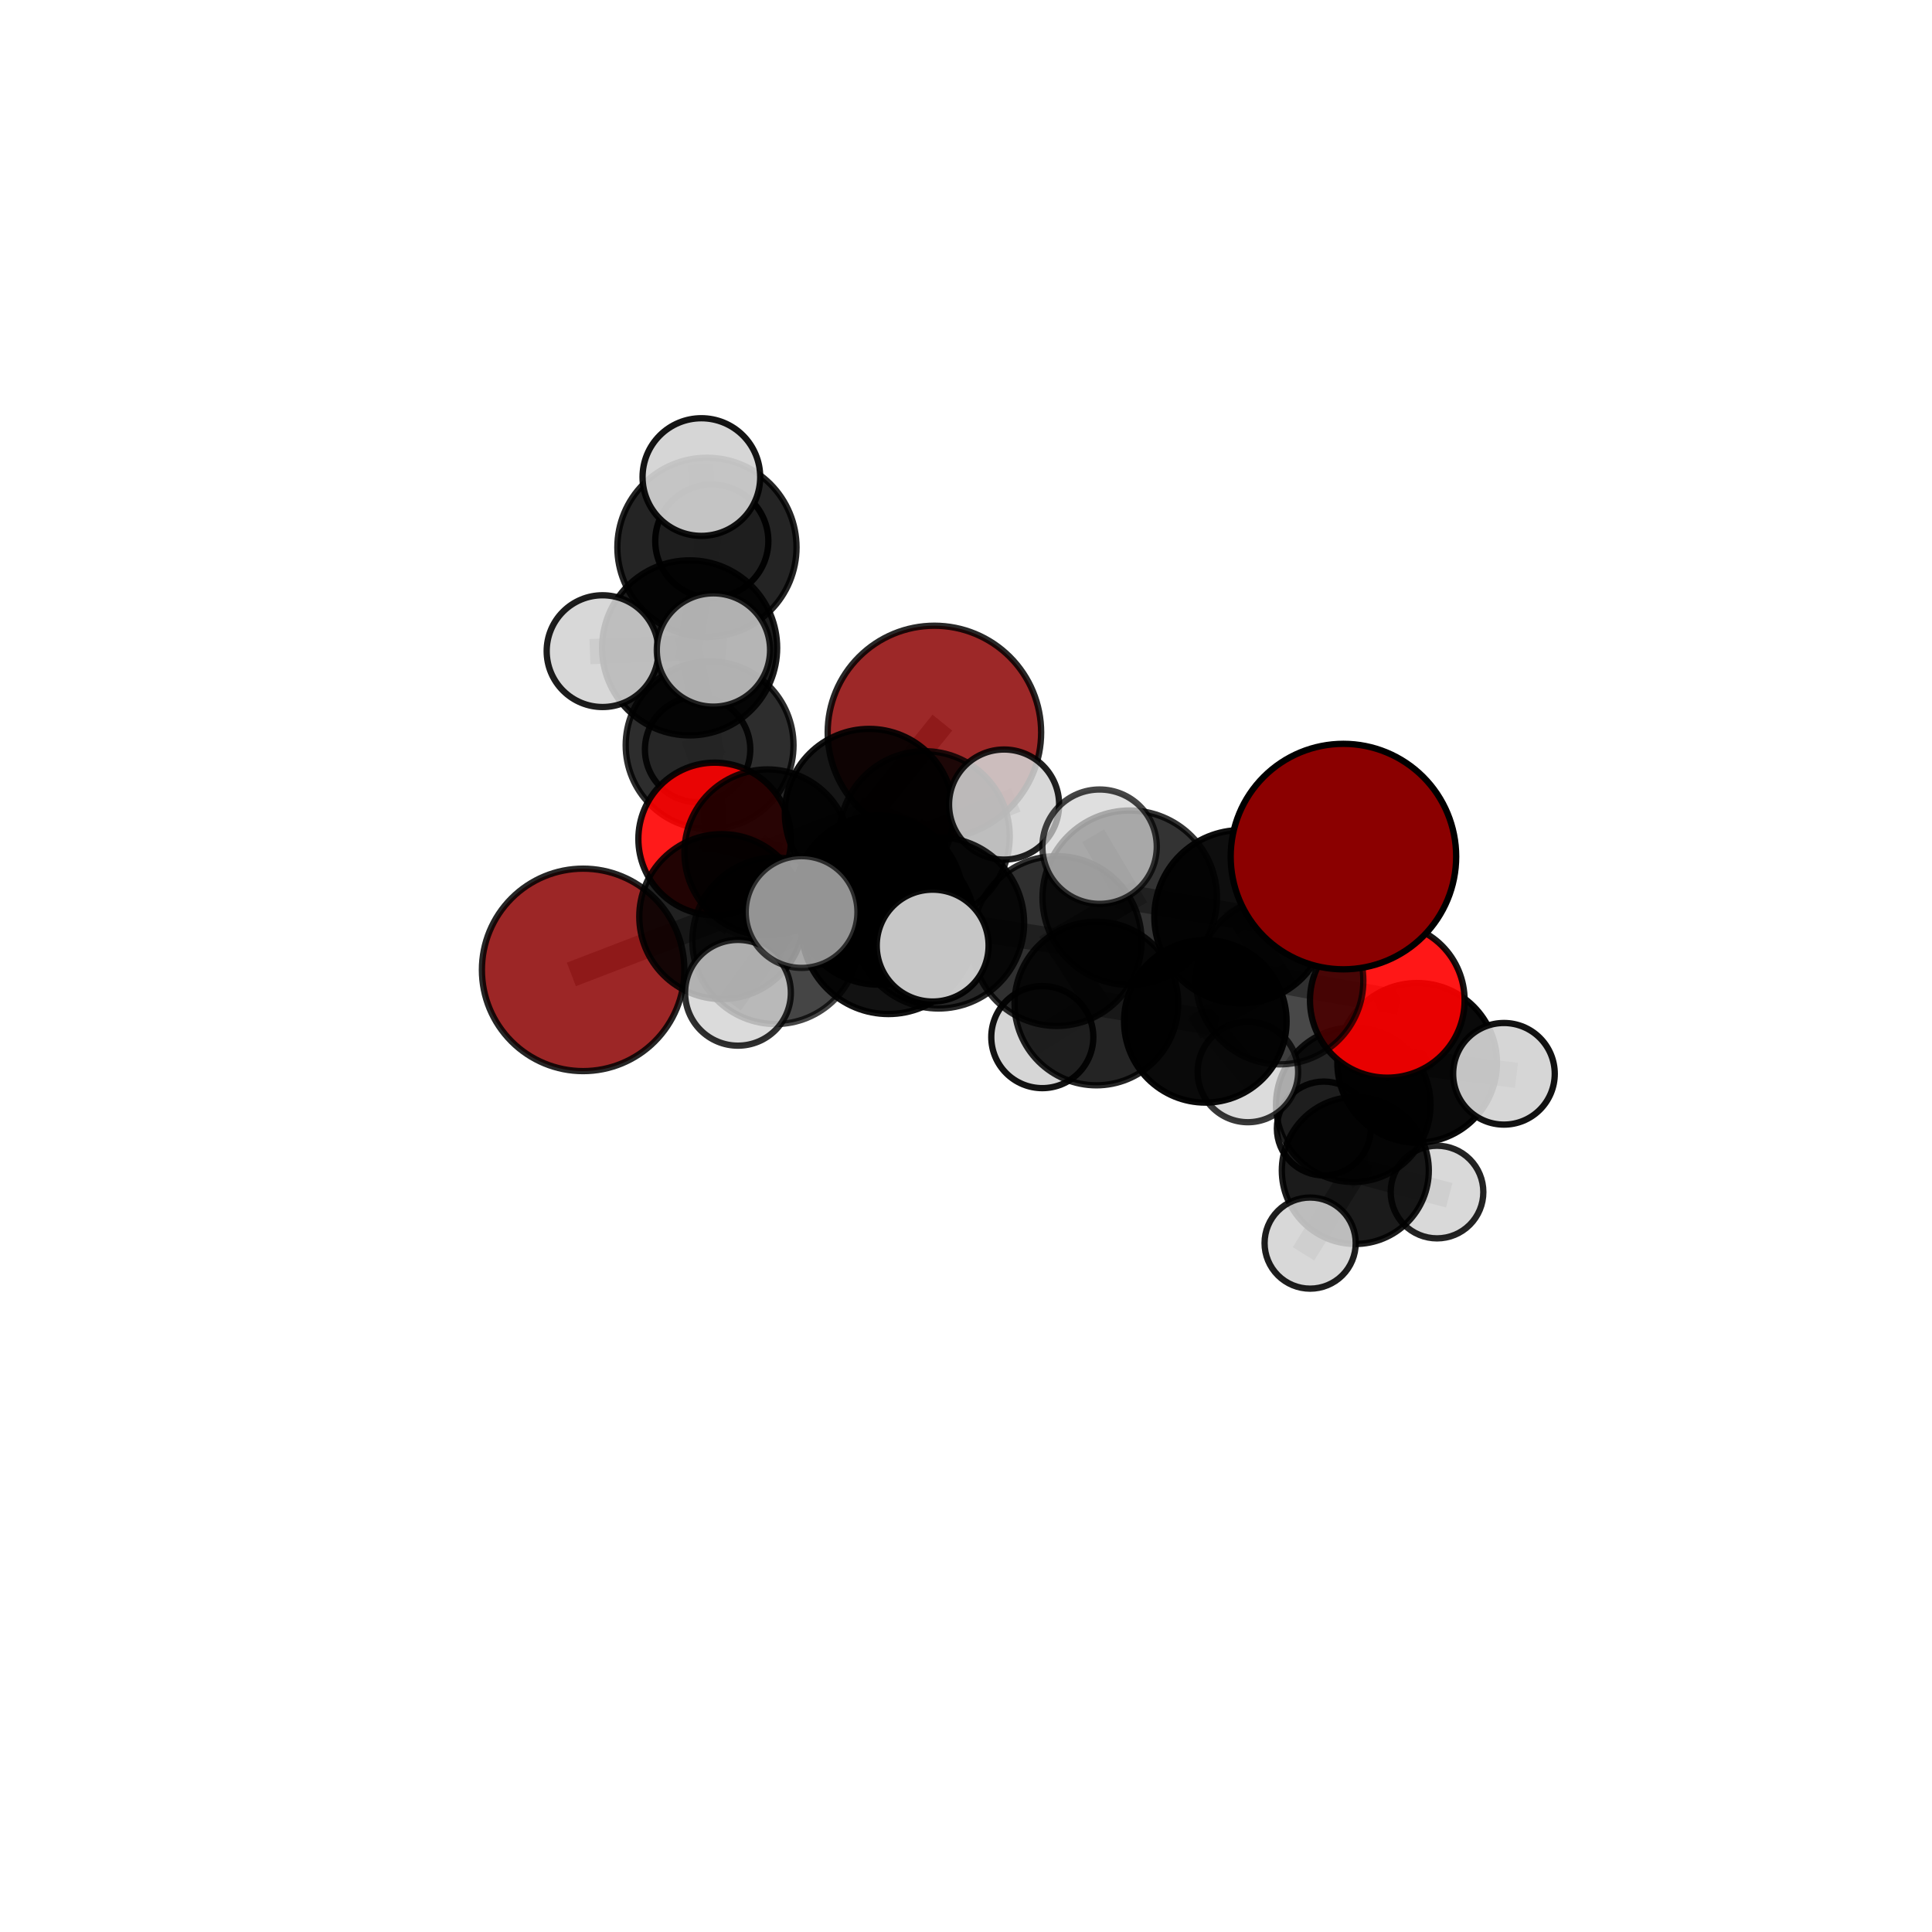<?xml version="1.0" encoding="utf-8" standalone="no"?>
<!DOCTYPE svg PUBLIC "-//W3C//DTD SVG 1.1//EN"
  "http://www.w3.org/Graphics/SVG/1.1/DTD/svg11.dtd">
<svg xmlns:xlink="http://www.w3.org/1999/xlink" width="153pt" height="153pt" viewBox="0 0 153 153" xmlns="http://www.w3.org/2000/svg" version="1.1">
 <defs>
  <style type="text/css">*{stroke-linejoin: round; stroke-linecap: butt}</style>
 </defs>
 <g id="figure_1">
  <g id="patch_1">
   <path d="M 0 153 
L 153 153 
L 153 0 
L 0 0 
L 0 153 
z
" style="fill: none"/>
  </g>
  <g id="patch_2">
   <path d="M 7.2 145.8 
L 145.8 145.8 
L 145.8 7.2 
L 7.2 7.2 
L 7.2 145.8 
z
" style="fill: none"/>
  </g>
  <g id="axes_1">
   <g id="line2d_1">
    <path d="M 73.999 58.005 
L 68.833 64.404 
" clip-path="url(#p51e73e299c)" style="fill: none; stroke: #808080; stroke-opacity: 0.707; stroke-width: 2; stroke-linecap: square"/>
   </g>
   <g id="line2d_2">
    <path d="M 68.833 64.404 
L 60.774 67.506 
" clip-path="url(#p51e73e299c)" style="fill: none; stroke: #808080; stroke-opacity: 0.695; stroke-width: 2; stroke-linecap: square"/>
   </g>
   <g id="line2d_3">
    <path d="M 106.389 67.834 
L 98.276 72.599 
" clip-path="url(#p51e73e299c)" style="fill: none; stroke: #808080; stroke-opacity: 0.75; stroke-width: 2; stroke-linecap: square"/>
   </g>
   <g id="line2d_4">
    <path d="M 98.276 72.599 
L 101.346 77.669 
" clip-path="url(#p51e73e299c)" style="fill: none; stroke: #808080; stroke-opacity: 0.713; stroke-width: 2; stroke-linecap: square"/>
   </g>
   <g id="line2d_5">
    <path d="M 46.18 76.808 
L 57.156 72.587 
" clip-path="url(#p51e73e299c)" style="fill: none; stroke: #808080; stroke-opacity: 0.67; stroke-width: 2; stroke-linecap: square"/>
   </g>
   <g id="line2d_6">
    <path d="M 57.156 72.587 
L 60.774 67.506 
" clip-path="url(#p51e73e299c)" style="fill: none; stroke: #808080; stroke-opacity: 0.684; stroke-width: 2; stroke-linecap: square"/>
   </g>
   <g id="line2d_7">
    <path d="M 109.863 79.222 
L 101.346 77.669 
" clip-path="url(#p51e73e299c)" style="fill: none; stroke: #808080; stroke-opacity: 0.691; stroke-width: 2; stroke-linecap: square"/>
   </g>
   <g id="line2d_8">
    <path d="M 109.863 79.222 
L 112.228 84.17 
" clip-path="url(#p51e73e299c)" style="fill: none; stroke: #808080; stroke-opacity: 0.669; stroke-width: 2; stroke-linecap: square"/>
   </g>
   <g id="line2d_9">
    <path d="M 112.228 84.17 
L 107.17 87.488 
" clip-path="url(#p51e73e299c)" style="fill: none; stroke: #808080; stroke-opacity: 0.636; stroke-width: 2; stroke-linecap: square"/>
   </g>
   <g id="line2d_10">
    <path d="M 112.228 84.17 
L 119.102 85.037 
" clip-path="url(#p51e73e299c)" style="fill: none; stroke: #808080; stroke-opacity: 0.649; stroke-width: 2; stroke-linecap: square"/>
   </g>
   <g id="line2d_11">
    <path d="M 56.599 66.442 
L 60.774 67.506 
" clip-path="url(#p51e73e299c)" style="fill: none; stroke: #808080; stroke-opacity: 0.681; stroke-width: 2; stroke-linecap: square"/>
   </g>
   <g id="line2d_12">
    <path d="M 56.599 66.442 
L 56.196 59.019 
" clip-path="url(#p51e73e299c)" style="fill: none; stroke: #808080; stroke-opacity: 0.686; stroke-width: 2; stroke-linecap: square"/>
   </g>
   <g id="line2d_13">
    <path d="M 56.196 59.019 
L 54.613 51.306 
" clip-path="url(#p51e73e299c)" style="fill: none; stroke: #808080; stroke-opacity: 0.72; stroke-width: 2; stroke-linecap: square"/>
   </g>
   <g id="line2d_14">
    <path d="M 56.196 59.019 
L 55.245 59.351 
" clip-path="url(#p51e73e299c)" style="fill: none; stroke: #808080; stroke-opacity: 0.69; stroke-width: 2; stroke-linecap: square"/>
   </g>
   <g id="line2d_15">
    <path d="M 74.327 73.089 
L 83.683 74.525 
" clip-path="url(#p51e73e299c)" style="fill: none; stroke: #808080; stroke-opacity: 0.714; stroke-width: 2; stroke-linecap: square"/>
   </g>
   <g id="line2d_16">
    <path d="M 74.327 73.089 
L 69.58 71.276 
" clip-path="url(#p51e73e299c)" style="fill: none; stroke: #808080; stroke-opacity: 0.712; stroke-width: 2; stroke-linecap: square"/>
   </g>
   <g id="line2d_17">
    <path d="M 74.327 73.089 
L 70.356 73.419 
" clip-path="url(#p51e73e299c)" style="fill: none; stroke: #808080; stroke-opacity: 0.726; stroke-width: 2; stroke-linecap: square"/>
   </g>
   <g id="line2d_18">
    <path d="M 83.683 74.525 
L 89.466 71.095 
" clip-path="url(#p51e73e299c)" style="fill: none; stroke: #808080; stroke-opacity: 0.724; stroke-width: 2; stroke-linecap: square"/>
   </g>
   <g id="line2d_19">
    <path d="M 83.683 74.525 
L 86.826 79.469 
" clip-path="url(#p51e73e299c)" style="fill: none; stroke: #808080; stroke-opacity: 0.692; stroke-width: 2; stroke-linecap: square"/>
   </g>
   <g id="line2d_20">
    <path d="M 69.58 71.276 
L 61.422 74.502 
" clip-path="url(#p51e73e299c)" style="fill: none; stroke: #808080; stroke-opacity: 0.699; stroke-width: 2; stroke-linecap: square"/>
   </g>
   <g id="line2d_21">
    <path d="M 69.58 71.276 
L 73.221 66.231 
" clip-path="url(#p51e73e299c)" style="fill: none; stroke: #808080; stroke-opacity: 0.71; stroke-width: 2; stroke-linecap: square"/>
   </g>
   <g id="line2d_22">
    <path d="M 70.356 73.419 
L 63.48 72.225 
" clip-path="url(#p51e73e299c)" style="fill: none; stroke: #808080; stroke-opacity: 0.738; stroke-width: 2; stroke-linecap: square"/>
   </g>
   <g id="line2d_23">
    <path d="M 70.356 73.419 
L 73.859 74.885 
" clip-path="url(#p51e73e299c)" style="fill: none; stroke: #808080; stroke-opacity: 0.739; stroke-width: 2; stroke-linecap: square"/>
   </g>
   <g id="line2d_24">
    <path d="M 89.466 71.095 
L 98.276 72.599 
" clip-path="url(#p51e73e299c)" style="fill: none; stroke: #808080; stroke-opacity: 0.735; stroke-width: 2; stroke-linecap: square"/>
   </g>
   <g id="line2d_25">
    <path d="M 89.466 71.095 
L 87.079 67.051 
" clip-path="url(#p51e73e299c)" style="fill: none; stroke: #808080; stroke-opacity: 0.753; stroke-width: 2; stroke-linecap: square"/>
   </g>
   <g id="line2d_26">
    <path d="M 86.826 79.469 
L 95.452 80.882 
" clip-path="url(#p51e73e299c)" style="fill: none; stroke: #808080; stroke-opacity: 0.67; stroke-width: 2; stroke-linecap: square"/>
   </g>
   <g id="line2d_27">
    <path d="M 86.826 79.469 
L 82.543 82.132 
" clip-path="url(#p51e73e299c)" style="fill: none; stroke: #808080; stroke-opacity: 0.663; stroke-width: 2; stroke-linecap: square"/>
   </g>
   <g id="line2d_28">
    <path d="M 61.422 74.502 
L 57.156 72.587 
" clip-path="url(#p51e73e299c)" style="fill: none; stroke: #808080; stroke-opacity: 0.686; stroke-width: 2; stroke-linecap: square"/>
   </g>
   <g id="line2d_29">
    <path d="M 61.422 74.502 
L 58.442 78.622 
" clip-path="url(#p51e73e299c)" style="fill: none; stroke: #808080; stroke-opacity: 0.688; stroke-width: 2; stroke-linecap: square"/>
   </g>
   <g id="line2d_30">
    <path d="M 73.221 66.231 
L 68.833 64.404 
" clip-path="url(#p51e73e299c)" style="fill: none; stroke: #808080; stroke-opacity: 0.708; stroke-width: 2; stroke-linecap: square"/>
   </g>
   <g id="line2d_31">
    <path d="M 73.221 66.231 
L 79.516 63.715 
" clip-path="url(#p51e73e299c)" style="fill: none; stroke: #808080; stroke-opacity: 0.719; stroke-width: 2; stroke-linecap: square"/>
   </g>
   <g id="line2d_32">
    <path d="M 95.452 80.882 
L 101.346 77.669 
" clip-path="url(#p51e73e299c)" style="fill: none; stroke: #808080; stroke-opacity: 0.681; stroke-width: 2; stroke-linecap: square"/>
   </g>
   <g id="line2d_33">
    <path d="M 95.452 80.882 
L 98.823 84.891 
" clip-path="url(#p51e73e299c)" style="fill: none; stroke: #808080; stroke-opacity: 0.653; stroke-width: 2; stroke-linecap: square"/>
   </g>
   <g id="line2d_34">
    <path d="M 107.17 87.488 
L 107.331 92.695 
" clip-path="url(#p51e73e299c)" style="fill: none; stroke: #808080; stroke-opacity: 0.602; stroke-width: 2; stroke-linecap: square"/>
   </g>
   <g id="line2d_35">
    <path d="M 54.613 51.306 
L 55.984 43.344 
" clip-path="url(#p51e73e299c)" style="fill: none; stroke: #808080; stroke-opacity: 0.755; stroke-width: 2; stroke-linecap: square"/>
   </g>
   <g id="line2d_36">
    <path d="M 54.613 51.306 
L 56.498 51.474 
" clip-path="url(#p51e73e299c)" style="fill: none; stroke: #808080; stroke-opacity: 0.749; stroke-width: 2; stroke-linecap: square"/>
   </g>
   <g id="line2d_37">
    <path d="M 54.613 51.306 
L 47.718 51.566 
" clip-path="url(#p51e73e299c)" style="fill: none; stroke: #808080; stroke-opacity: 0.742; stroke-width: 2; stroke-linecap: square"/>
   </g>
   <g id="line2d_38">
    <path d="M 107.331 92.695 
L 113.801 94.401 
" clip-path="url(#p51e73e299c)" style="fill: none; stroke: #808080; stroke-opacity: 0.577; stroke-width: 2; stroke-linecap: square"/>
   </g>
   <g id="line2d_39">
    <path d="M 107.331 92.695 
L 103.754 98.444 
" clip-path="url(#p51e73e299c)" style="fill: none; stroke: #808080; stroke-opacity: 0.571; stroke-width: 2; stroke-linecap: square"/>
   </g>
   <g id="line2d_40">
    <path d="M 107.331 92.695 
L 104.836 89.369 
" clip-path="url(#p51e73e299c)" style="fill: none; stroke: #808080; stroke-opacity: 0.582; stroke-width: 2; stroke-linecap: square"/>
   </g>
   <g id="line2d_41">
    <path d="M 55.984 43.344 
L 55.544 37.779 
" clip-path="url(#p51e73e299c)" style="fill: none; stroke: #808080; stroke-opacity: 0.784; stroke-width: 2; stroke-linecap: square"/>
   </g>
   <g id="line2d_42">
    <path d="M 55.984 43.344 
L 56.369 42.851 
" clip-path="url(#p51e73e299c)" style="fill: none; stroke: #808080; stroke-opacity: 0.761; stroke-width: 2; stroke-linecap: square"/>
   </g>
   <g id="Path3DCollection_1">
    <path d="M 55.245 63.522 
C 56.351 63.522 57.412 63.082 58.195 62.3 
C 58.977 61.518 59.416 60.457 59.416 59.351 
C 59.416 58.244 58.977 57.183 58.195 56.401 
C 57.412 55.619 56.351 55.179 55.245 55.179 
C 54.139 55.179 53.078 55.619 52.296 56.401 
C 51.514 57.183 51.074 58.244 51.074 59.351 
C 51.074 60.457 51.514 61.518 52.296 62.3 
C 53.078 63.082 54.139 63.522 55.245 63.522 
z
" clip-path="url(#p51e73e299c)" style="fill: #d3d3d3; fill-opacity: 0.888; stroke: #000000; stroke-opacity: 0.888; stroke-width: 0.5"/>
    <path d="M 56.369 47.329 
C 57.557 47.329 58.696 46.857 59.536 46.018 
C 60.376 45.178 60.848 44.038 60.848 42.851 
C 60.848 41.663 60.376 40.523 59.536 39.683 
C 58.696 38.844 57.557 38.372 56.369 38.372 
C 55.181 38.372 54.042 38.844 53.202 39.683 
C 52.362 40.523 51.89 41.663 51.89 42.851 
C 51.89 44.038 52.362 45.178 53.202 46.018 
C 54.042 46.857 55.181 47.329 56.369 47.329 
z
" clip-path="url(#p51e73e299c)" style="fill: #d3d3d3; fill-opacity: 0.962; stroke: #000000; stroke-opacity: 0.962; stroke-width: 0.5"/>
    <path d="M 56.196 65.665 
C 57.958 65.665 59.649 64.965 60.895 63.718 
C 62.141 62.472 62.841 60.782 62.841 59.019 
C 62.841 57.257 62.141 55.566 60.895 54.32 
C 59.649 53.074 57.958 52.374 56.196 52.374 
C 54.433 52.374 52.743 53.074 51.497 54.32 
C 50.25 55.566 49.55 57.257 49.55 59.019 
C 49.55 60.782 50.25 62.472 51.497 63.718 
C 52.743 64.965 54.433 65.665 56.196 65.665 
z
" clip-path="url(#p51e73e299c)" style="fill-opacity: 0.824; stroke: #000000; stroke-opacity: 0.824; stroke-width: 0.5"/>
    <path d="M 55.984 50.438 
C 57.865 50.438 59.67 49.69 61 48.36 
C 62.33 47.03 63.078 45.225 63.078 43.344 
C 63.078 41.463 62.33 39.658 61 38.328 
C 59.67 36.997 57.865 36.25 55.984 36.25 
C 54.102 36.25 52.298 36.997 50.967 38.328 
C 49.637 39.658 48.89 41.463 48.89 43.344 
C 48.89 45.225 49.637 47.03 50.967 48.36 
C 52.298 49.69 54.102 50.438 55.984 50.438 
z
" clip-path="url(#p51e73e299c)" style="fill-opacity: 0.858; stroke: #000000; stroke-opacity: 0.858; stroke-width: 0.5"/>
    <path d="M 73.999 66.458 
C 76.24 66.458 78.391 65.567 79.976 63.982 
C 81.561 62.397 82.451 60.247 82.451 58.005 
C 82.451 55.763 81.561 53.613 79.976 52.028 
C 78.391 50.443 76.24 49.552 73.999 49.552 
C 71.757 49.552 69.607 50.443 68.022 52.028 
C 66.436 53.613 65.546 55.763 65.546 58.005 
C 65.546 60.247 66.436 62.397 68.022 63.982 
C 69.607 65.567 71.757 66.458 73.999 66.458 
z
" clip-path="url(#p51e73e299c)" style="fill: #8b0000; fill-opacity: 0.843; stroke: #000000; stroke-opacity: 0.843; stroke-width: 0.5"/>
    <path d="M 56.599 72.487 
C 58.202 72.487 59.74 71.85 60.874 70.716 
C 62.007 69.583 62.644 68.045 62.644 66.442 
C 62.644 64.839 62.007 63.301 60.874 62.167 
C 59.74 61.034 58.202 60.397 56.599 60.397 
C 54.996 60.397 53.458 61.034 52.325 62.167 
C 51.191 63.301 50.554 64.839 50.554 66.442 
C 50.554 68.045 51.191 69.583 52.325 70.716 
C 53.458 71.85 54.996 72.487 56.599 72.487 
z
" clip-path="url(#p51e73e299c)" style="fill: #ff0000; fill-opacity: 0.898; stroke: #000000; stroke-opacity: 0.898; stroke-width: 0.5"/>
    <path d="M 54.613 58.239 
C 56.451 58.239 58.215 57.508 59.515 56.208 
C 60.815 54.908 61.545 53.145 61.545 51.306 
C 61.545 49.468 60.815 47.704 59.515 46.404 
C 58.215 45.104 56.451 44.374 54.613 44.374 
C 52.774 44.374 51.011 45.104 49.711 46.404 
C 48.411 47.704 47.68 49.468 47.68 51.306 
C 47.68 53.145 48.411 54.908 49.711 56.208 
C 51.011 57.508 52.774 58.239 54.613 58.239 
z
" clip-path="url(#p51e73e299c)" style="fill-opacity: 0.888; stroke: #000000; stroke-opacity: 0.888; stroke-width: 0.5"/>
    <path d="M 47.718 55.991 
C 48.892 55.991 50.017 55.525 50.847 54.695 
C 51.677 53.865 52.143 52.74 52.143 51.566 
C 52.143 50.393 51.677 49.267 50.847 48.437 
C 50.017 47.608 48.892 47.141 47.718 47.141 
C 46.545 47.141 45.419 47.608 44.59 48.437 
C 43.76 49.267 43.293 50.393 43.293 51.566 
C 43.293 52.74 43.76 53.865 44.59 54.695 
C 45.419 55.525 46.545 55.991 47.718 55.991 
z
" clip-path="url(#p51e73e299c)" style="fill: #d3d3d3; fill-opacity: 0.883; stroke: #000000; stroke-opacity: 0.883; stroke-width: 0.5"/>
    <path d="M 55.544 42.437 
C 56.779 42.437 57.964 41.947 58.838 41.073 
C 59.711 40.199 60.202 39.015 60.202 37.779 
C 60.202 36.544 59.711 35.359 58.838 34.485 
C 57.964 33.612 56.779 33.121 55.544 33.121 
C 54.309 33.121 53.124 33.612 52.25 34.485 
C 51.376 35.359 50.886 36.544 50.886 37.779 
C 50.886 39.015 51.376 40.199 52.25 41.073 
C 53.124 41.947 54.309 42.437 55.544 42.437 
z
" clip-path="url(#p51e73e299c)" style="fill: #d3d3d3; fill-opacity: 0.918; stroke: #000000; stroke-opacity: 0.918; stroke-width: 0.5"/>
    <path d="M 104.836 93.086 
C 105.822 93.086 106.768 92.695 107.465 91.998 
C 108.162 91.301 108.553 90.355 108.553 89.369 
C 108.553 88.384 108.162 87.438 107.465 86.741 
C 106.768 86.044 105.822 85.652 104.836 85.652 
C 103.851 85.652 102.905 86.044 102.208 86.741 
C 101.511 87.438 101.119 88.384 101.119 89.369 
C 101.119 90.355 101.511 91.301 102.208 91.998 
C 102.905 92.695 103.851 93.086 104.836 93.086 
z
" clip-path="url(#p51e73e299c)" style="fill: #d3d3d3; fill-opacity: 0.923; stroke: #000000; stroke-opacity: 0.923; stroke-width: 0.5"/>
    <path d="M 113.801 98.07 
C 114.774 98.07 115.707 97.683 116.395 96.995 
C 117.083 96.307 117.469 95.374 117.469 94.401 
C 117.469 93.429 117.083 92.495 116.395 91.808 
C 115.707 91.12 114.774 90.733 113.801 90.733 
C 112.828 90.733 111.895 91.12 111.207 91.808 
C 110.52 92.495 110.133 93.429 110.133 94.401 
C 110.133 95.374 110.52 96.307 111.207 96.995 
C 111.895 97.683 112.828 98.07 113.801 98.07 
z
" clip-path="url(#p51e73e299c)" style="fill: #d3d3d3; fill-opacity: 0.863; stroke: #000000; stroke-opacity: 0.863; stroke-width: 0.5"/>
    <path d="M 60.774 74.08 
C 62.518 74.08 64.19 73.388 65.423 72.155 
C 66.656 70.922 67.348 69.25 67.348 67.506 
C 67.348 65.763 66.656 64.09 65.423 62.857 
C 64.19 61.625 62.518 60.932 60.774 60.932 
C 59.031 60.932 57.358 61.625 56.125 62.857 
C 54.892 64.09 54.2 65.763 54.2 67.506 
C 54.2 69.25 54.892 70.922 56.125 72.155 
C 57.358 73.388 59.031 74.08 60.774 74.08 
z
" clip-path="url(#p51e73e299c)" style="fill-opacity: 0.842; stroke: #000000; stroke-opacity: 0.842; stroke-width: 0.5"/>
    <path d="M 107.331 98.514 
C 108.874 98.514 110.355 97.901 111.446 96.81 
C 112.538 95.718 113.151 94.238 113.151 92.695 
C 113.151 91.151 112.538 89.671 111.446 88.579 
C 110.355 87.488 108.874 86.875 107.331 86.875 
C 105.787 86.875 104.307 87.488 103.216 88.579 
C 102.124 89.671 101.511 91.151 101.511 92.695 
C 101.511 94.238 102.124 95.718 103.216 96.81 
C 104.307 97.901 105.787 98.514 107.331 98.514 
z
" clip-path="url(#p51e73e299c)" style="fill-opacity: 0.891; stroke: #000000; stroke-opacity: 0.891; stroke-width: 0.5"/>
    <path d="M 56.498 55.96 
C 57.688 55.96 58.829 55.487 59.67 54.646 
C 60.511 53.805 60.984 52.664 60.984 51.474 
C 60.984 50.285 60.511 49.144 59.67 48.302 
C 58.829 47.461 57.688 46.989 56.498 46.989 
C 55.309 46.989 54.168 47.461 53.326 48.302 
C 52.485 49.144 52.013 50.285 52.013 51.474 
C 52.013 52.664 52.485 53.805 53.326 54.646 
C 54.168 55.487 55.309 55.96 56.498 55.96 
z
" clip-path="url(#p51e73e299c)" style="fill: #d3d3d3; fill-opacity: 0.834; stroke: #000000; stroke-opacity: 0.834; stroke-width: 0.5"/>
    <path d="M 103.754 102.052 
C 104.71 102.052 105.628 101.672 106.305 100.996 
C 106.982 100.319 107.362 99.401 107.362 98.444 
C 107.362 97.487 106.982 96.569 106.305 95.893 
C 105.628 95.216 104.71 94.836 103.754 94.836 
C 102.797 94.836 101.879 95.216 101.202 95.893 
C 100.525 96.569 100.145 97.487 100.145 98.444 
C 100.145 99.401 100.525 100.319 101.202 100.996 
C 101.879 101.672 102.797 102.052 103.754 102.052 
z
" clip-path="url(#p51e73e299c)" style="fill: #d3d3d3; fill-opacity: 0.879; stroke: #000000; stroke-opacity: 0.879; stroke-width: 0.5"/>
    <path d="M 68.833 71.085 
C 70.605 71.085 72.304 70.381 73.557 69.128 
C 74.81 67.875 75.514 66.175 75.514 64.404 
C 75.514 62.632 74.81 60.932 73.557 59.679 
C 72.304 58.426 70.605 57.722 68.833 57.722 
C 67.061 57.722 65.361 58.426 64.108 59.679 
C 62.856 60.932 62.152 62.632 62.152 64.404 
C 62.152 66.175 62.856 67.875 64.108 69.128 
C 65.361 70.381 67.061 71.085 68.833 71.085 
z
" clip-path="url(#p51e73e299c)" style="fill-opacity: 0.914; stroke: #000000; stroke-opacity: 0.914; stroke-width: 0.5"/>
    <path d="M 46.18 84.824 
C 48.306 84.824 50.345 83.98 51.849 82.476 
C 53.352 80.973 54.197 78.934 54.197 76.808 
C 54.197 74.682 53.352 72.643 51.849 71.139 
C 50.345 69.636 48.306 68.791 46.18 68.791 
C 44.054 68.791 42.015 69.636 40.512 71.139 
C 39.008 72.643 38.164 74.682 38.164 76.808 
C 38.164 78.934 39.008 80.973 40.512 82.476 
C 42.015 83.98 44.054 84.824 46.18 84.824 
z
" clip-path="url(#p51e73e299c)" style="fill: #8b0000; fill-opacity: 0.851; stroke: #000000; stroke-opacity: 0.851; stroke-width: 0.5"/>
    <path d="M 57.156 79.118 
C 58.888 79.118 60.549 78.43 61.774 77.205 
C 62.999 75.981 63.687 74.319 63.687 72.587 
C 63.687 70.855 62.999 69.194 61.774 67.969 
C 60.549 66.745 58.888 66.057 57.156 66.057 
C 55.424 66.057 53.763 66.745 52.538 67.969 
C 51.313 69.194 50.625 70.855 50.625 72.587 
C 50.625 74.319 51.313 75.981 52.538 77.205 
C 53.763 78.43 55.424 79.118 57.156 79.118 
z
" clip-path="url(#p51e73e299c)" style="fill-opacity: 0.868; stroke: #000000; stroke-opacity: 0.868; stroke-width: 0.5"/>
    <path d="M 107.17 93.607 
C 108.793 93.607 110.35 92.962 111.497 91.815 
C 112.645 90.667 113.289 89.111 113.289 87.488 
C 113.289 85.865 112.645 84.308 111.497 83.161 
C 110.35 82.013 108.793 81.368 107.17 81.368 
C 105.547 81.368 103.99 82.013 102.843 83.161 
C 101.695 84.308 101.051 85.865 101.051 87.488 
C 101.051 89.111 101.695 90.667 102.843 91.815 
C 103.99 92.962 105.547 93.607 107.17 93.607 
z
" clip-path="url(#p51e73e299c)" style="fill-opacity: 0.859; stroke: #000000; stroke-opacity: 0.859; stroke-width: 0.5"/>
    <path d="M 73.221 72.974 
C 75.009 72.974 76.724 72.264 77.989 70.999 
C 79.253 69.735 79.964 68.019 79.964 66.231 
C 79.964 64.443 79.253 62.727 77.989 61.463 
C 76.724 60.198 75.009 59.488 73.221 59.488 
C 71.432 59.488 69.717 60.198 68.452 61.463 
C 67.188 62.727 66.477 64.443 66.477 66.231 
C 66.477 68.019 67.188 69.735 68.452 70.999 
C 69.717 72.264 71.432 72.974 73.221 72.974 
z
" clip-path="url(#p51e73e299c)" style="fill-opacity: 0.813; stroke: #000000; stroke-opacity: 0.813; stroke-width: 0.5"/>
    <path d="M 79.516 68.073 
C 80.672 68.073 81.781 67.614 82.598 66.797 
C 83.415 65.979 83.875 64.871 83.875 63.715 
C 83.875 62.559 83.415 61.45 82.598 60.633 
C 81.781 59.816 80.672 59.356 79.516 59.356 
C 78.36 59.356 77.252 59.816 76.434 60.633 
C 75.617 61.45 75.158 62.559 75.158 63.715 
C 75.158 64.871 75.617 65.979 76.434 66.797 
C 77.252 67.614 78.36 68.073 79.516 68.073 
z
" clip-path="url(#p51e73e299c)" style="fill: #d3d3d3; fill-opacity: 0.873; stroke: #000000; stroke-opacity: 0.873; stroke-width: 0.5"/>
    <path d="M 98.823 88.871 
C 99.878 88.871 100.891 88.452 101.637 87.705 
C 102.383 86.959 102.803 85.947 102.803 84.891 
C 102.803 83.836 102.383 82.823 101.637 82.077 
C 100.891 81.331 99.878 80.911 98.823 80.911 
C 97.767 80.911 96.755 81.331 96.009 82.077 
C 95.262 82.823 94.843 83.836 94.843 84.891 
C 94.843 85.947 95.262 86.959 96.009 87.705 
C 96.755 88.452 97.767 88.871 98.823 88.871 
z
" clip-path="url(#p51e73e299c)" style="fill: #d3d3d3; fill-opacity: 0.778; stroke: #000000; stroke-opacity: 0.778; stroke-width: 0.5"/>
    <path d="M 82.543 86.173 
C 83.614 86.173 84.642 85.747 85.4 84.99 
C 86.158 84.232 86.583 83.204 86.583 82.132 
C 86.583 81.061 86.158 80.033 85.4 79.275 
C 84.642 78.518 83.614 78.092 82.543 78.092 
C 81.471 78.092 80.443 78.518 79.686 79.275 
C 78.928 80.033 78.502 81.061 78.502 82.132 
C 78.502 83.204 78.928 84.232 79.686 84.99 
C 80.443 85.747 81.471 86.173 82.543 86.173 
z
" clip-path="url(#p51e73e299c)" style="fill: #d3d3d3; fill-opacity: 0.928; stroke: #000000; stroke-opacity: 0.928; stroke-width: 0.5"/>
    <path d="M 61.422 81.097 
C 63.171 81.097 64.848 80.402 66.085 79.165 
C 67.322 77.928 68.017 76.251 68.017 74.502 
C 68.017 72.753 67.322 71.075 66.085 69.838 
C 64.848 68.602 63.171 67.907 61.422 67.907 
C 59.673 67.907 57.995 68.602 56.758 69.838 
C 55.521 71.075 54.827 72.753 54.827 74.502 
C 54.827 76.251 55.521 77.928 56.758 79.165 
C 57.995 80.402 59.673 81.097 61.422 81.097 
z
" clip-path="url(#p51e73e299c)" style="fill-opacity: 0.727; stroke: #000000; stroke-opacity: 0.727; stroke-width: 0.5"/>
    <path d="M 112.228 90.49 
C 113.904 90.49 115.512 89.824 116.697 88.639 
C 117.883 87.454 118.549 85.846 118.549 84.17 
C 118.549 82.494 117.883 80.886 116.697 79.7 
C 115.512 78.515 113.904 77.849 112.228 77.849 
C 110.552 77.849 108.944 78.515 107.759 79.7 
C 106.573 80.886 105.907 82.494 105.907 84.17 
C 105.907 85.846 106.573 87.454 107.759 88.639 
C 108.944 89.824 110.552 90.49 112.228 90.49 
z
" clip-path="url(#p51e73e299c)" style="fill-opacity: 0.959; stroke: #000000; stroke-opacity: 0.959; stroke-width: 0.5"/>
    <path d="M 119.102 89.06 
C 120.169 89.06 121.193 88.636 121.947 87.881 
C 122.701 87.127 123.125 86.103 123.125 85.037 
C 123.125 83.97 122.701 82.946 121.947 82.192 
C 121.193 81.437 120.169 81.013 119.102 81.013 
C 118.035 81.013 117.012 81.437 116.257 82.192 
C 115.503 82.946 115.079 83.97 115.079 85.037 
C 115.079 86.103 115.503 87.127 116.257 87.881 
C 117.012 88.636 118.035 89.06 119.102 89.06 
z
" clip-path="url(#p51e73e299c)" style="fill: #d3d3d3; fill-opacity: 0.926; stroke: #000000; stroke-opacity: 0.926; stroke-width: 0.5"/>
    <path d="M 69.58 77.979 
C 71.357 77.979 73.063 77.273 74.32 76.016 
C 75.577 74.759 76.283 73.053 76.283 71.276 
C 76.283 69.498 75.577 67.793 74.32 66.536 
C 73.063 65.278 71.357 64.572 69.58 64.572 
C 67.802 64.572 66.097 65.278 64.84 66.536 
C 63.582 67.793 62.876 69.498 62.876 71.276 
C 62.876 73.053 63.582 74.759 64.84 76.016 
C 66.097 77.273 67.802 77.979 69.58 77.979 
z
" clip-path="url(#p51e73e299c)" style="fill-opacity: 0.928; stroke: #000000; stroke-opacity: 0.928; stroke-width: 0.5"/>
    <path d="M 95.452 87.318 
C 97.159 87.318 98.796 86.64 100.003 85.433 
C 101.21 84.226 101.888 82.589 101.888 80.882 
C 101.888 79.176 101.21 77.539 100.003 76.332 
C 98.796 75.125 97.159 74.447 95.452 74.447 
C 93.746 74.447 92.109 75.125 90.902 76.332 
C 89.695 77.539 89.017 79.176 89.017 80.882 
C 89.017 82.589 89.695 84.226 90.902 85.433 
C 92.109 86.64 93.746 87.318 95.452 87.318 
z
" clip-path="url(#p51e73e299c)" style="fill-opacity: 0.959; stroke: #000000; stroke-opacity: 0.959; stroke-width: 0.5"/>
    <path d="M 86.826 85.95 
C 88.545 85.95 90.194 85.267 91.409 84.052 
C 92.625 82.837 93.308 81.188 93.308 79.469 
C 93.308 77.75 92.625 76.101 91.409 74.886 
C 90.194 73.671 88.545 72.988 86.826 72.988 
C 85.107 72.988 83.459 73.671 82.243 74.886 
C 81.028 76.101 80.345 77.75 80.345 79.469 
C 80.345 81.188 81.028 82.837 82.243 84.052 
C 83.459 85.267 85.107 85.95 86.826 85.95 
z
" clip-path="url(#p51e73e299c)" style="fill-opacity: 0.856; stroke: #000000; stroke-opacity: 0.856; stroke-width: 0.5"/>
    <path d="M 58.442 82.809 
C 59.553 82.809 60.618 82.368 61.403 81.583 
C 62.189 80.797 62.63 79.732 62.63 78.622 
C 62.63 77.511 62.189 76.446 61.403 75.661 
C 60.618 74.875 59.553 74.434 58.442 74.434 
C 57.332 74.434 56.267 74.875 55.481 75.661 
C 54.696 76.446 54.255 77.511 54.255 78.622 
C 54.255 79.732 54.696 80.797 55.481 81.583 
C 56.267 82.368 57.332 82.809 58.442 82.809 
z
" clip-path="url(#p51e73e299c)" style="fill: #d3d3d3; fill-opacity: 0.814; stroke: #000000; stroke-opacity: 0.814; stroke-width: 0.5"/>
    <path d="M 109.863 85.344 
C 111.487 85.344 113.045 84.699 114.193 83.551 
C 115.341 82.403 115.986 80.846 115.986 79.222 
C 115.986 77.598 115.341 76.041 114.193 74.893 
C 113.045 73.745 111.487 73.1 109.863 73.1 
C 108.24 73.1 106.682 73.745 105.534 74.893 
C 104.386 76.041 103.741 77.598 103.741 79.222 
C 103.741 80.846 104.386 82.403 105.534 83.551 
C 106.682 84.699 108.24 85.344 109.863 85.344 
z
" clip-path="url(#p51e73e299c)" style="fill: #ff0000; fill-opacity: 0.907; stroke: #000000; stroke-opacity: 0.907; stroke-width: 0.5"/>
    <path d="M 101.346 84.29 
C 103.102 84.29 104.786 83.592 106.028 82.351 
C 107.27 81.109 107.967 79.425 107.967 77.669 
C 107.967 75.913 107.27 74.228 106.028 72.987 
C 104.786 71.745 103.102 71.047 101.346 71.047 
C 99.59 71.047 97.905 71.745 96.664 72.987 
C 95.422 74.228 94.724 75.913 94.724 77.669 
C 94.724 79.425 95.422 81.109 96.664 82.351 
C 97.905 83.592 99.59 84.29 101.346 84.29 
z
" clip-path="url(#p51e73e299c)" style="fill-opacity: 0.715; stroke: #000000; stroke-opacity: 0.715; stroke-width: 0.5"/>
    <path d="M 83.683 81.25 
C 85.466 81.25 87.177 80.542 88.439 79.281 
C 89.7 78.019 90.408 76.308 90.408 74.525 
C 90.408 72.741 89.7 71.03 88.439 69.769 
C 87.177 68.507 85.466 67.799 83.683 67.799 
C 81.899 67.799 80.188 68.507 78.927 69.769 
C 77.665 71.03 76.957 72.741 76.957 74.525 
C 76.957 76.308 77.665 78.019 78.927 79.281 
C 80.188 80.542 81.899 81.25 83.683 81.25 
z
" clip-path="url(#p51e73e299c)" style="fill-opacity: 0.809; stroke: #000000; stroke-opacity: 0.809; stroke-width: 0.5"/>
    <path d="M 74.327 79.866 
C 76.124 79.866 77.848 79.152 79.119 77.881 
C 80.39 76.61 81.104 74.886 81.104 73.089 
C 81.104 71.292 80.39 69.568 79.119 68.297 
C 77.848 67.026 76.124 66.312 74.327 66.312 
C 72.53 66.312 70.806 67.026 69.535 68.297 
C 68.264 69.568 67.55 71.292 67.55 73.089 
C 67.55 74.886 68.264 76.61 69.535 77.881 
C 70.806 79.152 72.53 79.866 74.327 79.866 
z
" clip-path="url(#p51e73e299c)" style="fill-opacity: 0.851; stroke: #000000; stroke-opacity: 0.851; stroke-width: 0.5"/>
    <path d="M 98.276 79.461 
C 100.096 79.461 101.842 78.738 103.129 77.451 
C 104.415 76.164 105.138 74.419 105.138 72.599 
C 105.138 70.779 104.415 69.033 103.129 67.746 
C 101.842 66.46 100.096 65.737 98.276 65.737 
C 96.456 65.737 94.711 66.46 93.424 67.746 
C 92.137 69.033 91.414 70.779 91.414 72.599 
C 91.414 74.419 92.137 76.164 93.424 77.451 
C 94.711 78.738 96.456 79.461 98.276 79.461 
z
" clip-path="url(#p51e73e299c)" style="fill-opacity: 0.945; stroke: #000000; stroke-opacity: 0.945; stroke-width: 0.5"/>
    <path d="M 89.466 78.005 
C 91.298 78.005 93.056 77.277 94.352 75.981 
C 95.647 74.685 96.375 72.928 96.375 71.095 
C 96.375 69.263 95.647 67.505 94.352 66.21 
C 93.056 64.914 91.298 64.186 89.466 64.186 
C 87.633 64.186 85.876 64.914 84.58 66.21 
C 83.284 67.505 82.556 69.263 82.556 71.095 
C 82.556 72.928 83.284 74.685 84.58 75.981 
C 85.876 77.277 87.633 78.005 89.466 78.005 
z
" clip-path="url(#p51e73e299c)" style="fill-opacity: 0.797; stroke: #000000; stroke-opacity: 0.797; stroke-width: 0.5"/>
    <path d="M 70.356 80.305 
C 72.182 80.305 73.934 79.579 75.225 78.288 
C 76.516 76.997 77.242 75.245 77.242 73.419 
C 77.242 71.593 76.516 69.842 75.225 68.55 
C 73.934 67.259 72.182 66.534 70.356 66.534 
C 68.53 66.534 66.779 67.259 65.488 68.55 
C 64.196 69.842 63.471 71.593 63.471 73.419 
C 63.471 75.245 64.196 76.997 65.488 78.288 
C 66.779 79.579 68.53 80.305 70.356 80.305 
z
" clip-path="url(#p51e73e299c)" style="fill-opacity: 0.927; stroke: #000000; stroke-opacity: 0.927; stroke-width: 0.5"/>
    <path d="M 63.48 76.65 
C 64.653 76.65 65.778 76.183 66.608 75.354 
C 67.438 74.524 67.904 73.399 67.904 72.225 
C 67.904 71.052 67.438 69.927 66.608 69.097 
C 65.778 68.267 64.653 67.801 63.48 67.801 
C 62.306 67.801 61.181 68.267 60.351 69.097 
C 59.522 69.927 59.056 71.052 59.056 72.225 
C 59.056 73.399 59.522 74.524 60.351 75.354 
C 61.181 76.183 62.306 76.65 63.48 76.65 
z
" clip-path="url(#p51e73e299c)" style="fill: #d3d3d3; fill-opacity: 0.7; stroke: #000000; stroke-opacity: 0.7; stroke-width: 0.5"/>
    <path d="M 87.079 71.579 
C 88.279 71.579 89.431 71.102 90.28 70.252 
C 91.129 69.403 91.607 68.252 91.607 67.051 
C 91.607 65.85 91.129 64.698 90.28 63.849 
C 89.431 63 88.279 62.523 87.079 62.523 
C 85.878 62.523 84.726 63 83.877 63.849 
C 83.028 64.698 82.551 65.85 82.551 67.051 
C 82.551 68.252 83.028 69.403 83.877 70.252 
C 84.726 71.102 85.878 71.579 87.079 71.579 
z
" clip-path="url(#p51e73e299c)" style="fill: #d3d3d3; fill-opacity: 0.728; stroke: #000000; stroke-opacity: 0.728; stroke-width: 0.5"/>
    <path d="M 106.389 76.763 
C 108.757 76.763 111.028 75.822 112.703 74.148 
C 114.377 72.473 115.318 70.202 115.318 67.834 
C 115.318 65.466 114.377 63.194 112.703 61.52 
C 111.028 59.846 108.757 58.905 106.389 58.905 
C 104.021 58.905 101.749 59.846 100.075 61.52 
C 98.401 63.194 97.46 65.466 97.46 67.834 
C 97.46 70.202 98.401 72.473 100.075 74.148 
C 101.749 75.822 104.021 76.763 106.389 76.763 
z
" clip-path="url(#p51e73e299c)" style="fill: #8b0000; stroke: #000000; stroke-width: 0.5"/>
    <path d="M 73.859 79.314 
C 75.034 79.314 76.161 78.847 76.991 78.017 
C 77.822 77.186 78.289 76.059 78.289 74.885 
C 78.289 73.71 77.822 72.583 76.991 71.753 
C 76.161 70.922 75.034 70.455 73.859 70.455 
C 72.685 70.455 71.558 70.922 70.727 71.753 
C 69.897 72.583 69.43 73.71 69.43 74.885 
C 69.43 76.059 69.897 77.186 70.727 78.017 
C 71.558 78.847 72.685 79.314 73.859 79.314 
z
" clip-path="url(#p51e73e299c)" style="fill: #d3d3d3; fill-opacity: 0.943; stroke: #000000; stroke-opacity: 0.943; stroke-width: 0.5"/>
   </g>
  </g>
 </g>
 <defs>
  <clipPath id="p51e73e299c">
   <rect x="7.2" y="7.2" width="138.6" height="138.6"/>
  </clipPath>
 </defs>
</svg>
